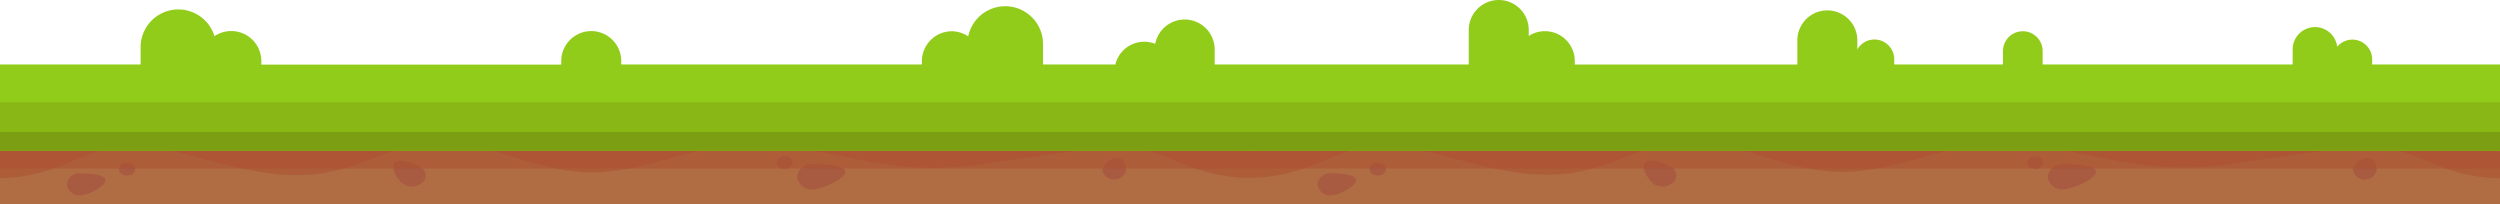 <svg id="Layer_1" data-name="Layer 1" xmlns="http://www.w3.org/2000/svg" xmlns:xlink="http://www.w3.org/1999/xlink" viewBox="0 0 320 26.17"><defs><style>.cls-1{fill:url(#linear-gradient);}.cls-2,.cls-4{fill:#ad4f31;}.cls-2{opacity:0.5;}.cls-2,.cls-3{isolation:isolate;}.cls-3{fill:#a65641;opacity:0.75;}.cls-5{fill:#91cc1a;}.cls-6{fill:#88b716;}.cls-7{fill:#7c9e12;}</style><linearGradient id="linear-gradient" x1="160" y1="5.92" x2="160" y2="19.41" gradientUnits="userSpaceOnUse"><stop offset="0" stop-color="#ce9155"/><stop offset="1" stop-color="#b06d43"/></linearGradient></defs><title>New Ground-01 (1)</title><polygon class="cls-1" points="320 8.49 320 26.39 159.92 26.39 159.92 26.4 0 26.4 0 8.48 159.92 8.48 159.92 8.49 320 8.49"/><path class="cls-2" d="M127.05,20.8c-1.11.21-2.24.36-3.37.48Z"/><path class="cls-3" d="M13.51,23.06c0,.78-2.2,1.94-3.18,1.94a1.63,1.63,0,0,1-1.78-1.41,1.63,1.63,0,0,1,1.78-1.41C11.31,22.18,13.51,22.29,13.51,23.06Z"/><path class="cls-4" d="M125.32,17.44c-.53.09-1.07.17-1.6.23Z"/><ellipse class="cls-3" cx="16.27" cy="21.64" rx="1.05" ry="0.83"/><path class="cls-3" d="M54.2,23.24a2.05,2.05,0,0,1-2.43.4c-.81-.42-1.84-2.16-1.3-2.81s2.42.06,3.23.48a1.23,1.23,0,0,1,.7,1.59A1.27,1.27,0,0,1,54.2,23.24Z"/><ellipse class="cls-3" cx="78.83" cy="16.02" rx="1.12" ry="0.89"/><path class="cls-3" d="M108.22,22c0,.89-3.08,2.24-4.2,2.24a1.87,1.87,0,0,1-2-1.61A1.86,1.86,0,0,1,104,21C105.14,21,108.22,21.13,108.22,22Z"/><ellipse class="cls-3" cx="100.43" cy="20.8" rx="1.02" ry="0.81"/><path class="cls-3" d="M123.75,15.61c0,.63-1.53,1.55-2.43,1.55s-1.64-.51-1.64-1.14.73-1.14,1.64-1.14S123.75,15,123.75,15.61Z"/><path class="cls-3" d="M33.55,17.13c.09-.62,1.74-1.41,2.63-1.33s1.56.65,1.47,1.28-.89,1.07-1.78,1S33.46,17.76,33.55,17.13Z"/><path class="cls-3" d="M144.15,21.78a1.58,1.58,0,0,1-3.07,0A2.11,2.11,0,0,1,143,20.19C143.82,20.19,144.15,21.11,144.15,21.78Z"/><path class="cls-3" d="M158,16.17c0,.57,0,1.5-.74,1.5s-1.89-.93-1.89-1.5a1.34,1.34,0,0,1,1.62-1A1.37,1.37,0,0,1,158,16.17Z"/><path class="cls-2" d="M287.13,20.8c-1.11.21-2.24.36-3.37.48Z"/><path class="cls-2" d="M317.24,19.06c-2.76-.59-5.15-1.94-7.78-2.8a23,23,0,0,0-10.77-.66l-1.48.2L285.4,17.44c-.53.09-1.07.17-1.6.23h0a38.53,38.53,0,0,1-7.89.09c-6.59-.6-12.8-2.85-19.51-2.88-6.51,0-12,2.75-18.29,3.47s-11.32-2.1-17.06-3.3c-6-1.23-10.79.23-16.11,2.31-6.07,2.37-11.32,1.22-17.44-.41-5.61-1.5-11.29-2.57-17-.69-2.63.86-5,2.21-7.78,2.8a14.23,14.23,0,0,1-2.76.31h0l-1-.05a15.24,15.24,0,0,1-1.78-.25,18.67,18.67,0,0,1-2.64-.8c-1.73-.64-3.38-1.44-5.14-2a23.11,23.11,0,0,0-10.77-.66l-1.48.2-11.81,1.64c-.53.09-1.07.17-1.61.23h0a38.07,38.07,0,0,1-7,.16l-.92-.07c-1-.09-2-.23-3-.39-5.49-.86-10.8-2.46-16.46-2.49-6.52,0-12,2.75-18.29,3.47a23.38,23.38,0,0,1-9.39-1.13c-2.54-.73-5-1.62-7.68-2.17-.49-.1-1-.19-1.46-.25-5.31-.74-9.77.66-14.64,2.56a21,21,0,0,1-12.15.84C31,17.89,29.2,17.44,27.38,17c-1.2-.31-2.4-.62-3.6-.87A26.77,26.77,0,0,0,12,15.81c-.53.13-1,.27-1.58.45-.37.12-.74.25-1.1.39A45.62,45.62,0,0,1,2.6,19.07a13.45,13.45,0,0,1-2.6.29v3.45a21.7,21.7,0,0,0,7.13-1.33c2.52-.92,4.86-2.18,7.65-2.58,3.37-.48,6.77.29,10,1.11,5.49,1.41,11,3.11,16.86,2.1a27.77,27.77,0,0,0,4.74-1.32c4-1.47,7.77-3.3,12.69-2.44,5.56,1,10.4,3.58,16.24,3.7,6.8.14,12.61-3.14,19.28-3.55,7.51-.48,14.63,2.4,22.06,2.89a43.92,43.92,0,0,0,7.07-.11l3.38-.48,2.61-.36,9-1.25A19.27,19.27,0,0,1,145,18.9a20.7,20.7,0,0,1,5,1.54c.88.35,1.74.71,2.63,1a21.57,21.57,0,0,0,7.29,1.33h0a21.61,21.61,0,0,0,7.29-1.33c2.52-.94,4.87-2.19,7.65-2.59,3.37-.49,6.77.29,9.95,1.11,5.5,1.41,11,3.11,16.87,2.1a26.81,26.81,0,0,0,4.73-1.33c4.05-1.46,7.77-3.29,12.69-2.43,5.56,1,10.41,3.58,16.24,3.69,6.81.15,12.61-3.13,19.28-3.55,7.52-.46,14.63,2.41,22.06,2.9a44,44,0,0,0,7.08-.11l3.37-.48,11.56-1.62a19.47,19.47,0,0,1,6.37-.28c2.78.4,5.13,1.65,7.65,2.59A21.62,21.62,0,0,0,320,22.82V19.37A14.23,14.23,0,0,1,317.24,19.06Z"/><path class="cls-3" d="M173.59,23.06c0,.78-2.2,1.94-3.18,1.94a1.63,1.63,0,0,1-1.78-1.41,1.63,1.63,0,0,1,1.78-1.41C171.39,22.18,173.59,22.29,173.59,23.06Z"/><path class="cls-4" d="M285.4,17.44c-.53.09-1.07.17-1.6.23Z"/><ellipse class="cls-3" cx="176.35" cy="21.64" rx="1.05" ry="0.83"/><path class="cls-3" d="M214.28,23.24a2.05,2.05,0,0,1-2.43.4c-.81-.42-1.84-2.16-1.3-2.81s2.42.06,3.23.48a1.23,1.23,0,0,1,.7,1.59A1.27,1.27,0,0,1,214.28,23.24Z"/><ellipse class="cls-3" cx="238.91" cy="16.02" rx="1.12" ry="0.89"/><path class="cls-3" d="M268.3,22c0,.89-3.08,2.24-4.2,2.24a1.87,1.87,0,0,1-2-1.61,1.87,1.87,0,0,1,2-1.61C265.22,21,268.3,21.13,268.3,22Z"/><ellipse class="cls-3" cx="260.51" cy="20.8" rx="1.02" ry="0.81"/><path class="cls-3" d="M283.83,15.61c0,.63-1.53,1.55-2.44,1.55s-1.63-.51-1.63-1.14.73-1.14,1.63-1.14S283.83,15,283.83,15.61Z"/><path class="cls-3" d="M193.63,17.13c.09-.62,1.74-1.41,2.63-1.33s1.55.65,1.47,1.28-.89,1.07-1.78,1S193.54,17.76,193.63,17.13Z"/><path class="cls-3" d="M304.23,21.78a1.58,1.58,0,0,1-3.07,0,2.11,2.11,0,0,1,1.89-1.59C303.9,20.19,304.23,21.11,304.23,21.78Z"/><path class="cls-3" d="M318.07,16.17c0,.57,0,1.5-.74,1.5s-1.89-.93-1.89-1.5a1.34,1.34,0,0,1,1.62-1A1.37,1.37,0,0,1,318.07,16.17Z"/><rect class="cls-2" y="11.4" width="320" height="10.18"/><path class="cls-5" d="M320,8.25v11H0v-11H18V6.07a4.83,4.83,0,0,1,9.45-1.44,3.85,3.85,0,0,1,6,3.21v.43H71.84V7.82a3.84,3.84,0,1,1,7.68,0v.43H118V7.82A3.85,3.85,0,0,1,121.79,4a3.81,3.81,0,0,1,2.14.66,4.84,4.84,0,0,1,9.58,1V8.25h9.29V8.11a3.81,3.81,0,0,1,4.71-2.62,2.53,2.53,0,0,1,.36.12,3.84,3.84,0,0,1,7.61.74v1.9H188V3.84a3.84,3.84,0,1,1,7.68,0v.76a3.82,3.82,0,0,1,5.89,3.23v.43h28.49V5.17a3.84,3.84,0,1,1,7.68,0V6.32a2.53,2.53,0,0,1,4.72,1.29v.64h13.92V6.54a2.54,2.54,0,1,1,5.08,0V8.25h32V6.32a2.86,2.86,0,0,1,5.7-.33,2.51,2.51,0,0,1,1.94-.92,2.54,2.54,0,0,1,2.54,2.54v.64Z"/><rect class="cls-6" y="13.09" width="320" height="6.19"/><rect class="cls-7" x="-0.1" y="16.91" width="320.1" height="2.37"/></svg>